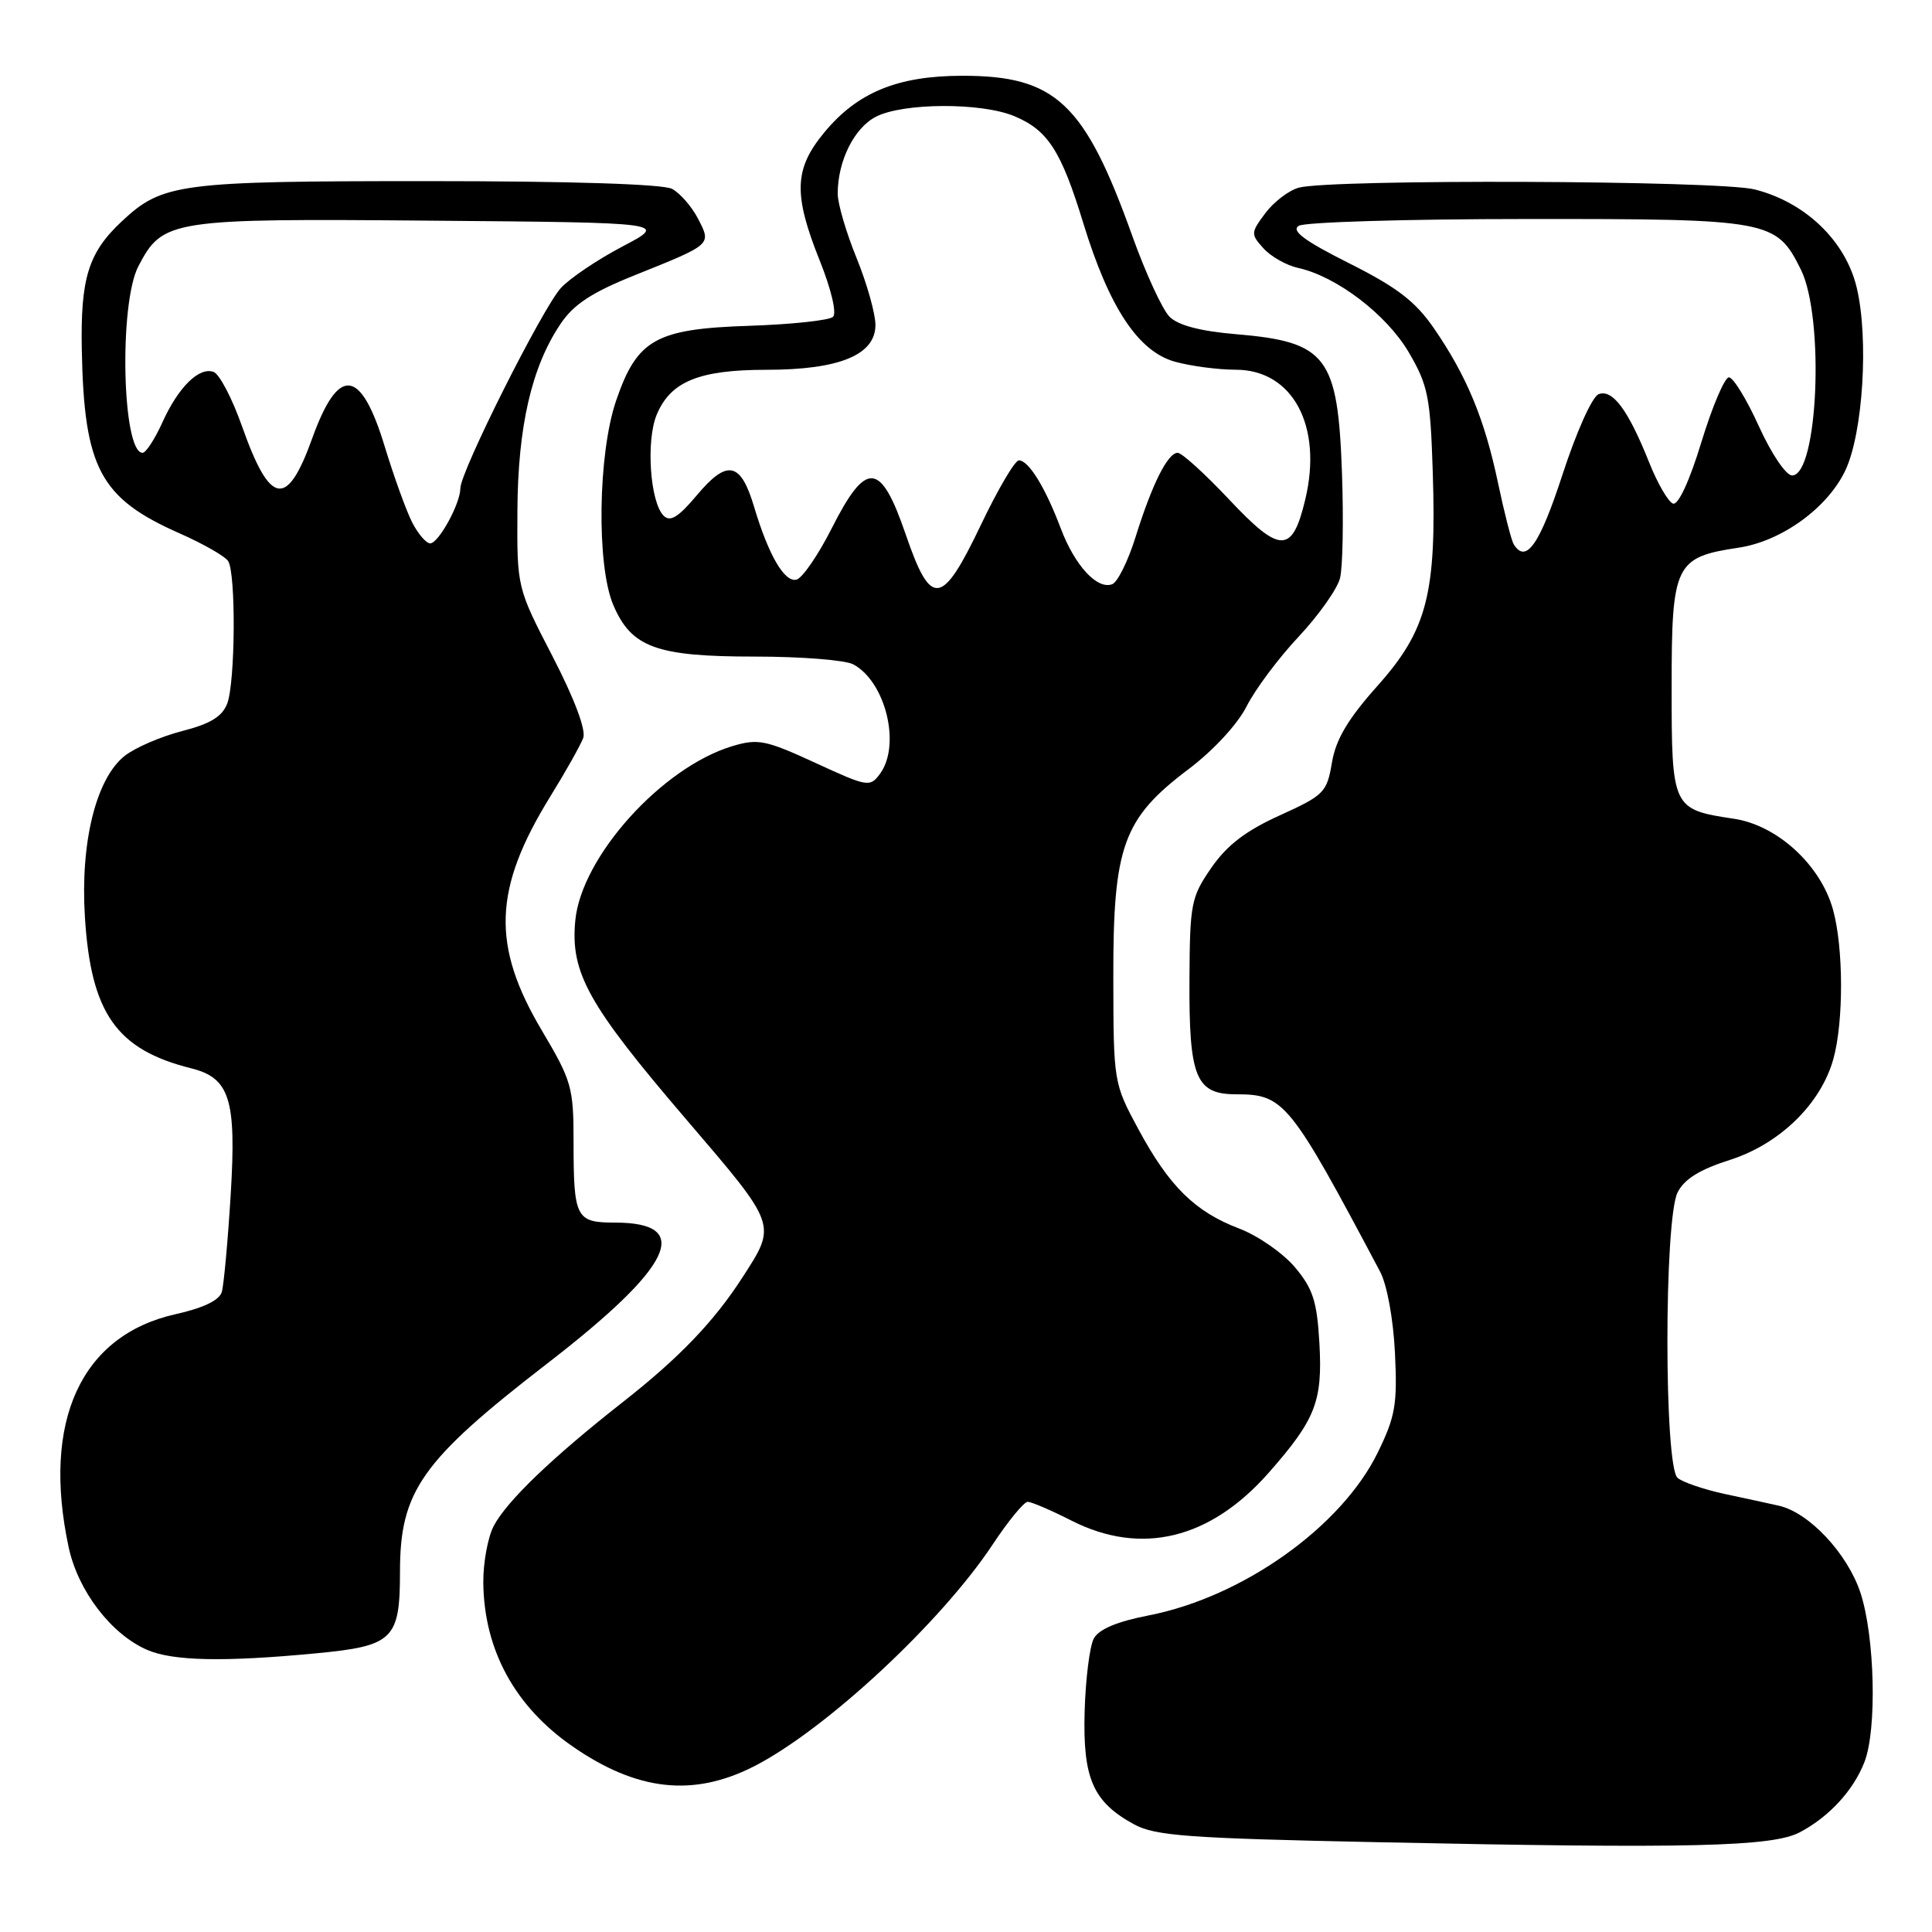 <?xml version="1.0" encoding="UTF-8" standalone="no"?>
<!DOCTYPE svg PUBLIC "-//W3C//DTD SVG 1.1//EN" "http://www.w3.org/Graphics/SVG/1.1/DTD/svg11.dtd" >
<svg xmlns="http://www.w3.org/2000/svg" xmlns:xlink="http://www.w3.org/1999/xlink" version="1.1" viewBox="0 0 256 256">
 <g >
 <path fill="currentColor"
d=" M 238.50 242.78 C 242.38 240.72 245.57 237.26 247.04 233.50 C 248.73 229.22 248.43 216.81 246.51 211.02 C 244.78 205.83 239.72 200.43 235.73 199.52 C 234.50 199.24 231.27 198.54 228.54 197.96 C 225.81 197.37 223.00 196.42 222.29 195.83 C 220.49 194.33 220.49 161.58 222.29 158.00 C 223.17 156.24 225.22 154.97 229.20 153.70 C 235.81 151.60 241.28 146.27 242.93 140.32 C 244.31 135.36 244.28 125.56 242.88 120.52 C 241.24 114.61 235.50 109.35 229.76 108.49 C 221.57 107.26 221.50 107.11 221.50 90.99 C 221.50 74.76 221.95 73.83 230.38 72.57 C 236.06 71.72 242.14 67.32 244.50 62.37 C 246.86 57.43 247.64 44.85 246.02 38.09 C 244.54 31.91 239.21 26.79 232.50 25.10 C 227.73 23.90 176.26 23.71 172.09 24.87 C 170.76 25.24 168.77 26.76 167.66 28.25 C 165.72 30.85 165.72 31.03 167.43 32.92 C 168.41 34.00 170.46 35.16 172.00 35.50 C 177.10 36.62 183.72 41.67 186.66 46.67 C 189.22 51.04 189.53 52.56 189.85 62.60 C 190.36 78.63 189.10 83.51 182.54 90.86 C 178.61 95.27 177.01 97.95 176.49 101.04 C 175.82 105.00 175.46 105.37 169.58 108.04 C 165.08 110.08 162.59 111.98 160.52 114.97 C 157.83 118.86 157.66 119.70 157.61 129.80 C 157.54 142.79 158.44 145.00 163.81 145.00 C 170.14 145.00 170.91 145.95 182.87 168.50 C 183.79 170.23 184.62 174.79 184.84 179.27 C 185.17 186.10 184.89 187.70 182.56 192.47 C 177.74 202.33 164.66 211.62 152.21 214.05 C 148.00 214.87 145.60 215.88 144.93 217.12 C 144.39 218.14 143.84 222.49 143.72 226.78 C 143.47 235.66 144.82 238.76 150.26 241.73 C 153.07 243.26 157.38 243.58 182.50 244.10 C 223.97 244.97 234.86 244.71 238.50 242.78 Z  M 99.91 234.05 C 109.37 229.22 124.64 215.04 131.51 204.69 C 133.58 201.56 135.68 199.00 136.17 199.00 C 136.67 199.00 139.29 200.12 142.00 201.50 C 151.22 206.17 160.34 203.96 168.09 195.17 C 174.32 188.10 175.26 185.69 174.83 178.01 C 174.51 172.42 173.98 170.77 171.58 167.91 C 170.00 166.04 166.68 163.73 164.20 162.79 C 158.34 160.56 154.93 157.20 150.85 149.64 C 147.56 143.53 147.54 143.43 147.52 129.50 C 147.49 112.12 148.81 108.47 157.46 101.94 C 160.78 99.44 163.99 95.96 165.19 93.58 C 166.32 91.34 169.42 87.19 172.08 84.36 C 174.73 81.53 177.20 78.04 177.56 76.61 C 177.92 75.18 178.04 68.94 177.82 62.75 C 177.28 47.21 175.82 45.29 163.75 44.28 C 159.04 43.88 156.11 43.11 154.97 41.97 C 154.03 41.03 151.82 36.24 150.06 31.33 C 143.74 13.66 139.90 10.03 127.50 10.04 C 118.92 10.05 113.59 12.24 109.18 17.60 C 105.22 22.40 105.11 25.77 108.63 34.56 C 110.14 38.32 110.89 41.50 110.38 41.98 C 109.90 42.45 104.92 42.98 99.32 43.17 C 86.89 43.57 84.43 44.95 81.64 53.08 C 79.23 60.13 79.02 74.92 81.27 80.18 C 83.67 85.80 86.98 87.00 100.02 87.00 C 106.13 87.00 112.00 87.46 113.06 88.03 C 117.34 90.32 119.40 98.70 116.62 102.51 C 115.28 104.34 114.99 104.29 108.01 101.07 C 101.47 98.06 100.44 97.85 97.06 98.86 C 87.72 101.66 77.04 113.51 76.23 121.97 C 75.56 128.91 77.93 133.15 90.99 148.40 C 103.01 162.44 102.93 162.21 98.44 169.17 C 94.62 175.11 90.02 179.90 82.53 185.78 C 73.19 193.11 67.15 198.90 65.42 202.20 C 64.64 203.69 64.02 207.06 64.04 209.70 C 64.13 218.60 68.20 226.09 75.84 231.39 C 84.41 237.33 91.86 238.15 99.91 234.05 Z  M 41.92 219.07 C 52.11 218.10 53.00 217.23 53.00 208.27 C 53.00 197.58 55.84 193.55 72.49 180.69 C 89.16 167.82 91.95 162.00 81.48 162.00 C 76.30 162.00 76.00 161.40 76.00 151.23 C 76.00 144.08 75.74 143.19 71.81 136.57 C 65.09 125.25 65.36 117.78 72.94 105.50 C 74.98 102.20 76.93 98.73 77.28 97.78 C 77.67 96.72 76.11 92.57 73.21 86.96 C 68.50 77.86 68.50 77.86 68.56 67.68 C 68.62 56.52 70.44 48.62 74.26 42.94 C 76.00 40.34 78.38 38.77 84.03 36.50 C 94.41 32.33 94.28 32.45 92.49 28.97 C 91.66 27.37 90.11 25.60 89.06 25.03 C 87.86 24.39 75.61 24.00 56.53 24.00 C 23.76 24.00 21.53 24.29 16.17 29.30 C 11.70 33.47 10.65 36.85 10.84 46.42 C 11.15 62.04 13.27 66.02 23.77 70.66 C 26.92 72.05 29.83 73.71 30.23 74.35 C 31.28 75.98 31.18 90.40 30.11 93.22 C 29.45 94.95 27.88 95.91 24.13 96.87 C 21.34 97.59 17.92 99.06 16.53 100.15 C 12.73 103.15 10.63 111.61 11.25 121.50 C 12.04 134.25 15.43 139.08 25.31 141.55 C 30.45 142.83 31.34 145.65 30.57 158.27 C 30.19 164.45 29.66 170.26 29.39 171.19 C 29.07 172.29 26.95 173.32 23.25 174.14 C 10.73 176.95 5.52 188.32 9.10 205.03 C 10.34 210.80 14.72 216.53 19.48 218.61 C 22.90 220.10 29.68 220.24 41.92 219.07 Z  M 200.57 72.11 C 200.27 71.62 199.33 67.96 198.49 63.97 C 196.71 55.51 194.36 49.84 190.01 43.51 C 187.55 39.94 185.13 38.08 178.78 34.89 C 172.83 31.90 171.05 30.58 172.09 29.92 C 172.87 29.43 186.46 29.02 202.30 29.02 C 234.55 29.00 235.36 29.15 238.62 35.71 C 241.79 42.09 240.90 63.00 237.46 63.00 C 236.66 63.00 234.72 60.14 233.07 56.50 C 231.45 52.92 229.66 50.00 229.09 50.00 C 228.53 50.00 226.89 53.85 225.45 58.56 C 223.89 63.70 222.38 66.96 221.69 66.73 C 221.06 66.52 219.63 64.06 218.52 61.27 C 215.75 54.33 213.68 51.53 211.83 52.23 C 210.97 52.56 208.89 57.20 207.03 62.91 C 204.01 72.18 202.20 74.76 200.57 72.11 Z  M 119.99 70.75 C 116.68 61.12 114.78 60.97 110.21 70.00 C 108.40 73.58 106.29 76.64 105.52 76.81 C 103.93 77.17 101.83 73.54 99.92 67.15 C 98.15 61.20 96.36 60.83 92.38 65.57 C 89.89 68.54 88.81 69.21 87.93 68.33 C 86.14 66.54 85.58 58.42 87.01 54.97 C 88.84 50.55 92.62 49.00 101.55 49.00 C 111.20 49.00 116.00 47.03 116.00 43.06 C 116.00 41.57 114.88 37.58 113.50 34.19 C 112.12 30.81 111.00 26.97 111.00 25.67 C 111.00 21.34 113.17 16.96 116.06 15.47 C 119.66 13.61 130.02 13.56 134.40 15.39 C 138.85 17.25 140.60 19.96 143.54 29.56 C 146.96 40.74 150.82 46.58 155.69 47.93 C 157.78 48.51 161.41 48.99 163.75 48.99 C 171.30 49.00 175.29 56.46 172.95 66.20 C 171.23 73.40 169.64 73.39 162.85 66.17 C 159.66 62.78 156.60 60.00 156.05 60.00 C 154.73 60.00 152.65 64.16 150.45 71.21 C 149.47 74.35 148.08 77.14 147.38 77.41 C 145.39 78.17 142.42 74.95 140.55 70.00 C 138.51 64.59 136.30 61.00 135.01 61.00 C 134.48 61.00 132.23 64.83 130.00 69.50 C 124.79 80.42 123.36 80.60 119.99 70.75 Z  M 54.63 69.25 C 53.85 67.74 52.21 63.20 50.98 59.17 C 47.81 48.73 44.85 48.41 41.36 58.11 C 38.02 67.40 35.78 67.00 32.06 56.46 C 30.77 52.81 29.09 49.59 28.32 49.29 C 26.40 48.56 23.62 51.29 21.49 56.03 C 20.50 58.21 19.33 60.00 18.89 60.00 C 16.18 60.00 15.74 40.23 18.34 35.27 C 21.57 29.09 22.55 28.94 57.23 29.24 C 88.50 29.50 88.50 29.50 82.50 32.65 C 79.20 34.38 75.52 36.86 74.33 38.15 C 71.91 40.77 61.00 62.50 61.00 64.70 C 61.00 66.73 58.11 72.00 57.00 72.00 C 56.48 72.00 55.41 70.76 54.63 69.25 Z "/>
</g>
</svg>